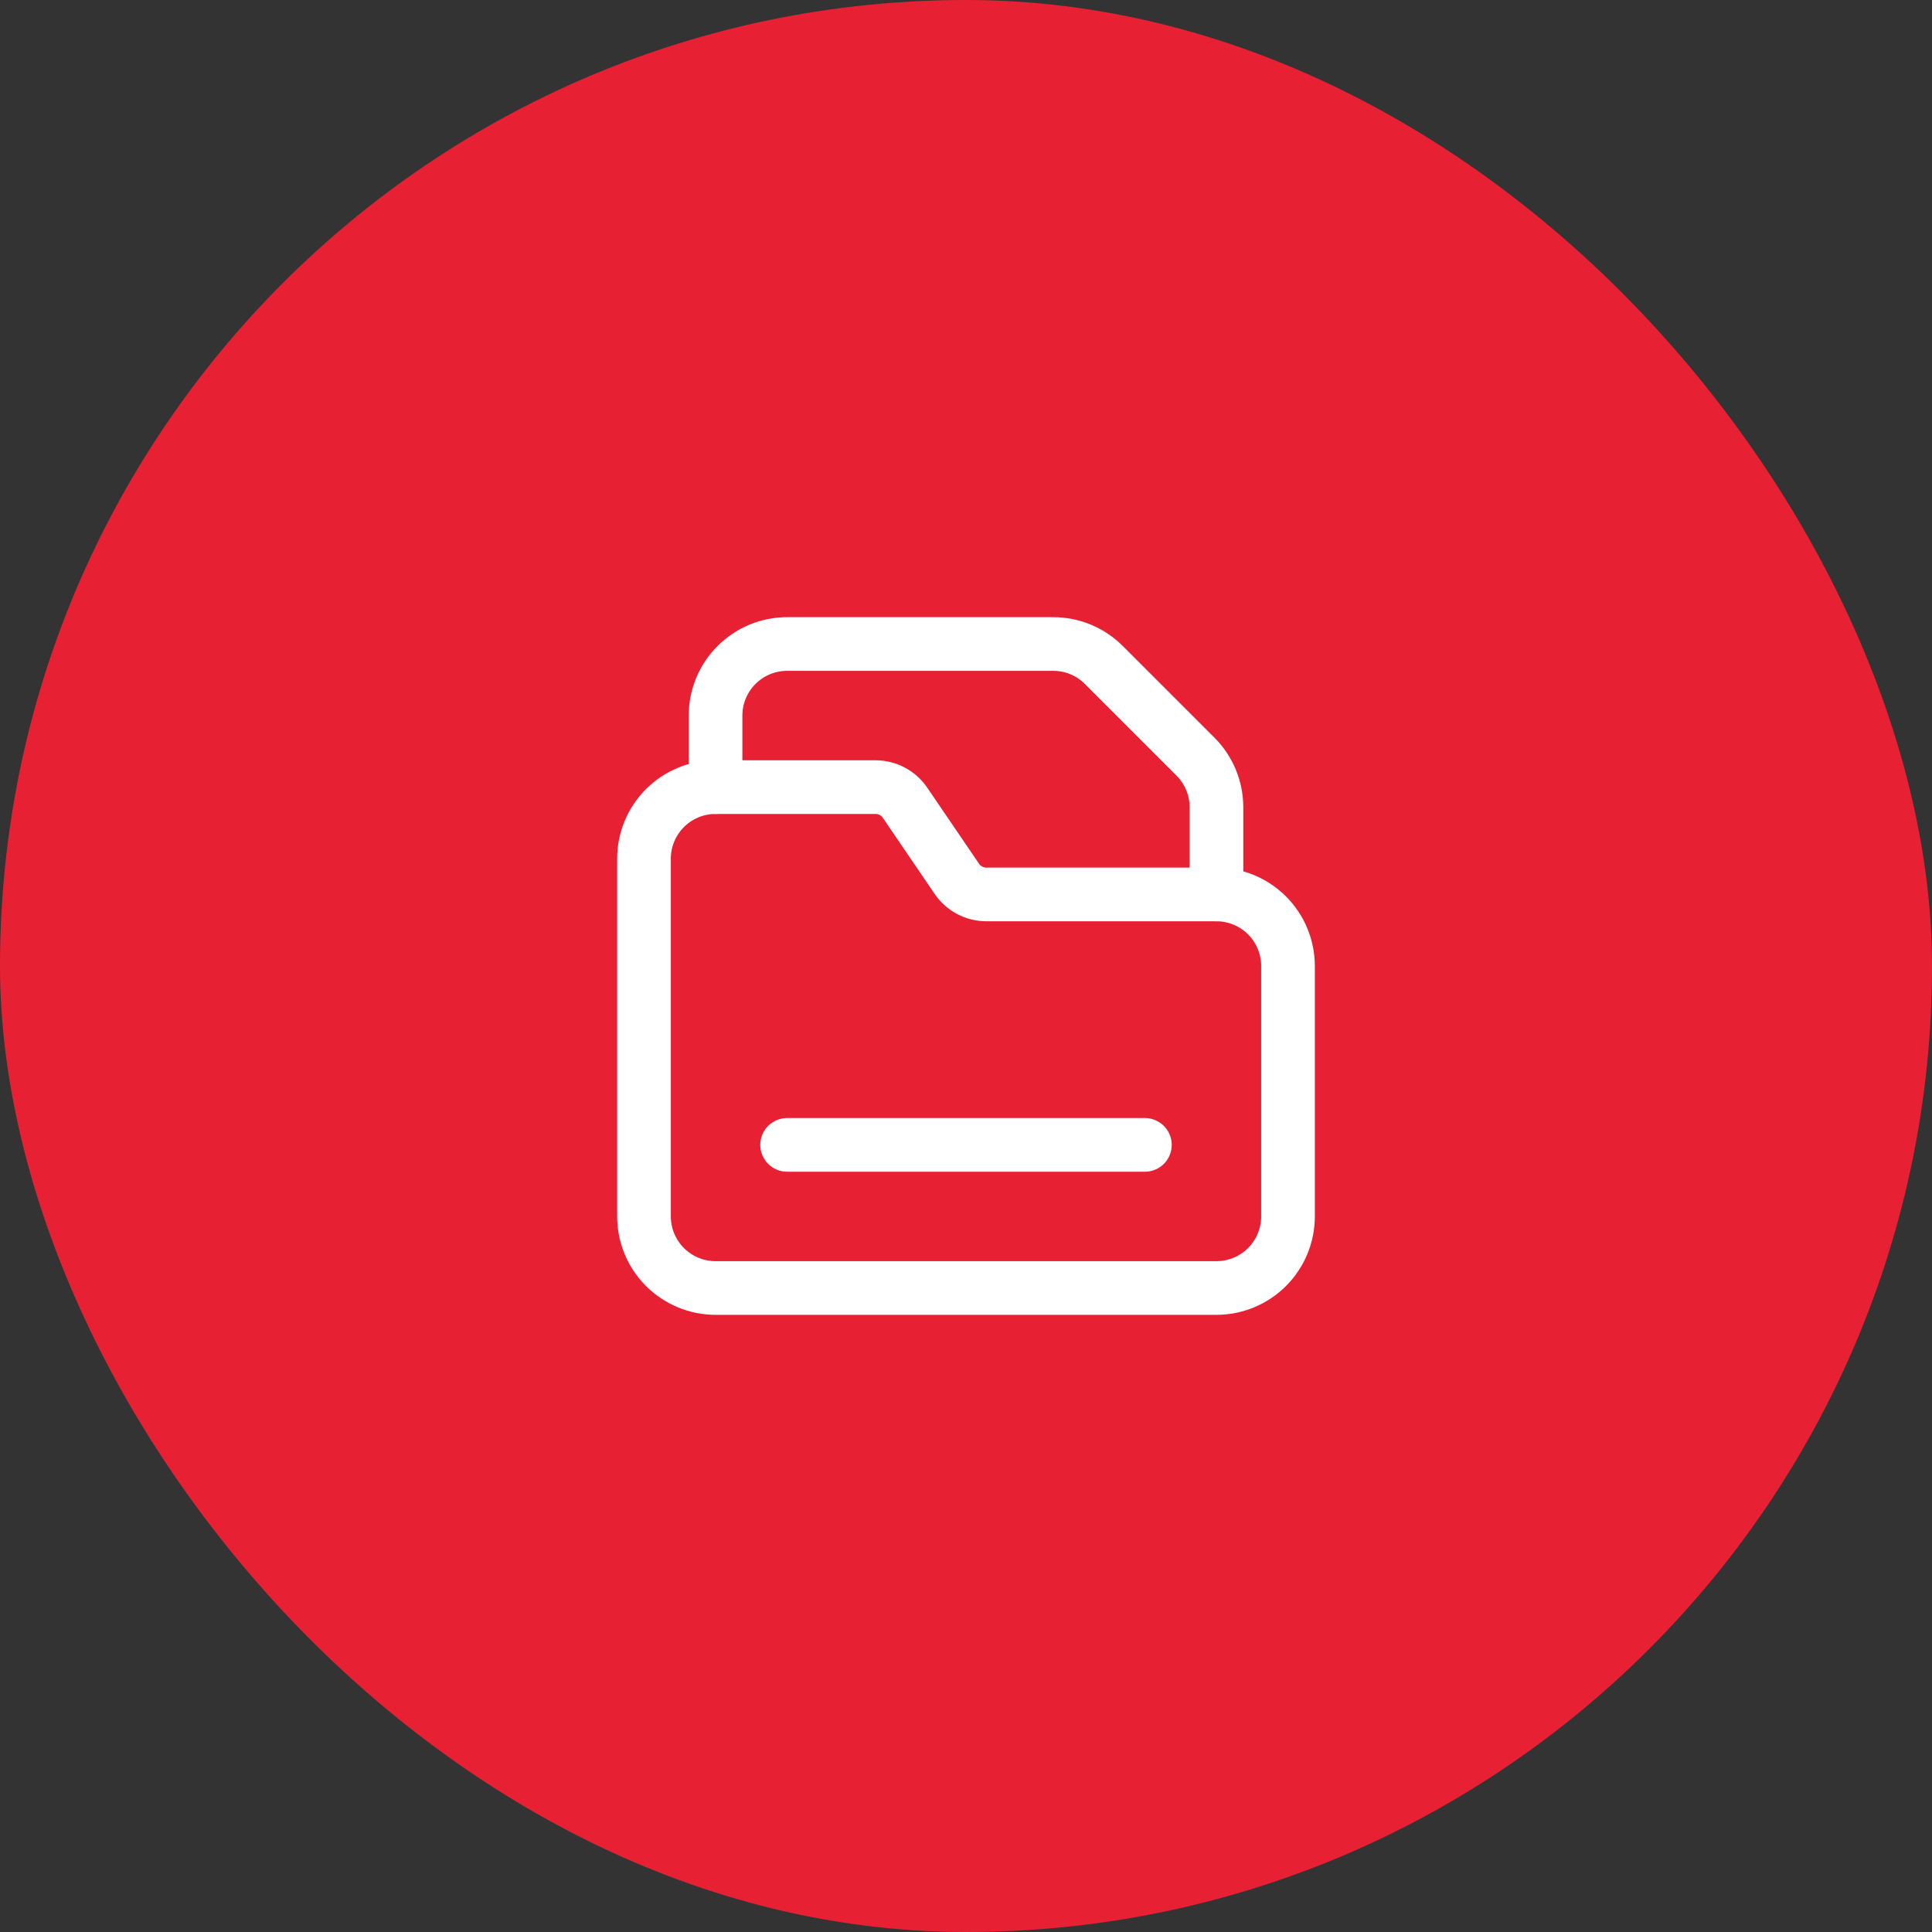 <svg width="54" height="54" viewBox="0 0 54 54" fill="none" xmlns="http://www.w3.org/2000/svg">
<rect x="0" y="0" width="54" height="54" fill="#333333" stroke="none"/>
<rect width="54" height="54" rx="27" fill="#E82033"/>
<path d="M34 25V22.562C34 22.031 33.789 21.523 33.414 21.148L30.852 18.586C30.477 18.211 29.969 18 29.438 18H22C21.47 18 20.961 18.211 20.586 18.586C20.211 18.961 20 19.47 20 20V22" stroke="white" stroke-width="1.5" stroke-linecap="round" stroke-linejoin="round"/>
<path d="M22 32H32" stroke="white" stroke-width="1.5" stroke-linecap="round" stroke-linejoin="round"/>
<path d="M36 34C36 34.53 35.789 35.039 35.414 35.414C35.039 35.789 34.53 36 34 36H20C19.47 36 18.961 35.789 18.586 35.414C18.211 35.039 18 34.53 18 34V24C18 23.47 18.211 22.961 18.586 22.586C18.961 22.211 19.47 22 20 22H24.471C24.634 22 24.794 22.04 24.938 22.116C25.082 22.192 25.206 22.303 25.297 22.438L26.743 24.562C26.835 24.697 26.958 24.808 27.102 24.884C27.246 24.96 27.407 25 27.57 25H34C34.53 25 35.039 25.211 35.414 25.586C35.789 25.961 36 26.47 36 27V34Z" stroke="white" stroke-width="1.5" stroke-linecap="round" stroke-linejoin="round"/>
</svg>
